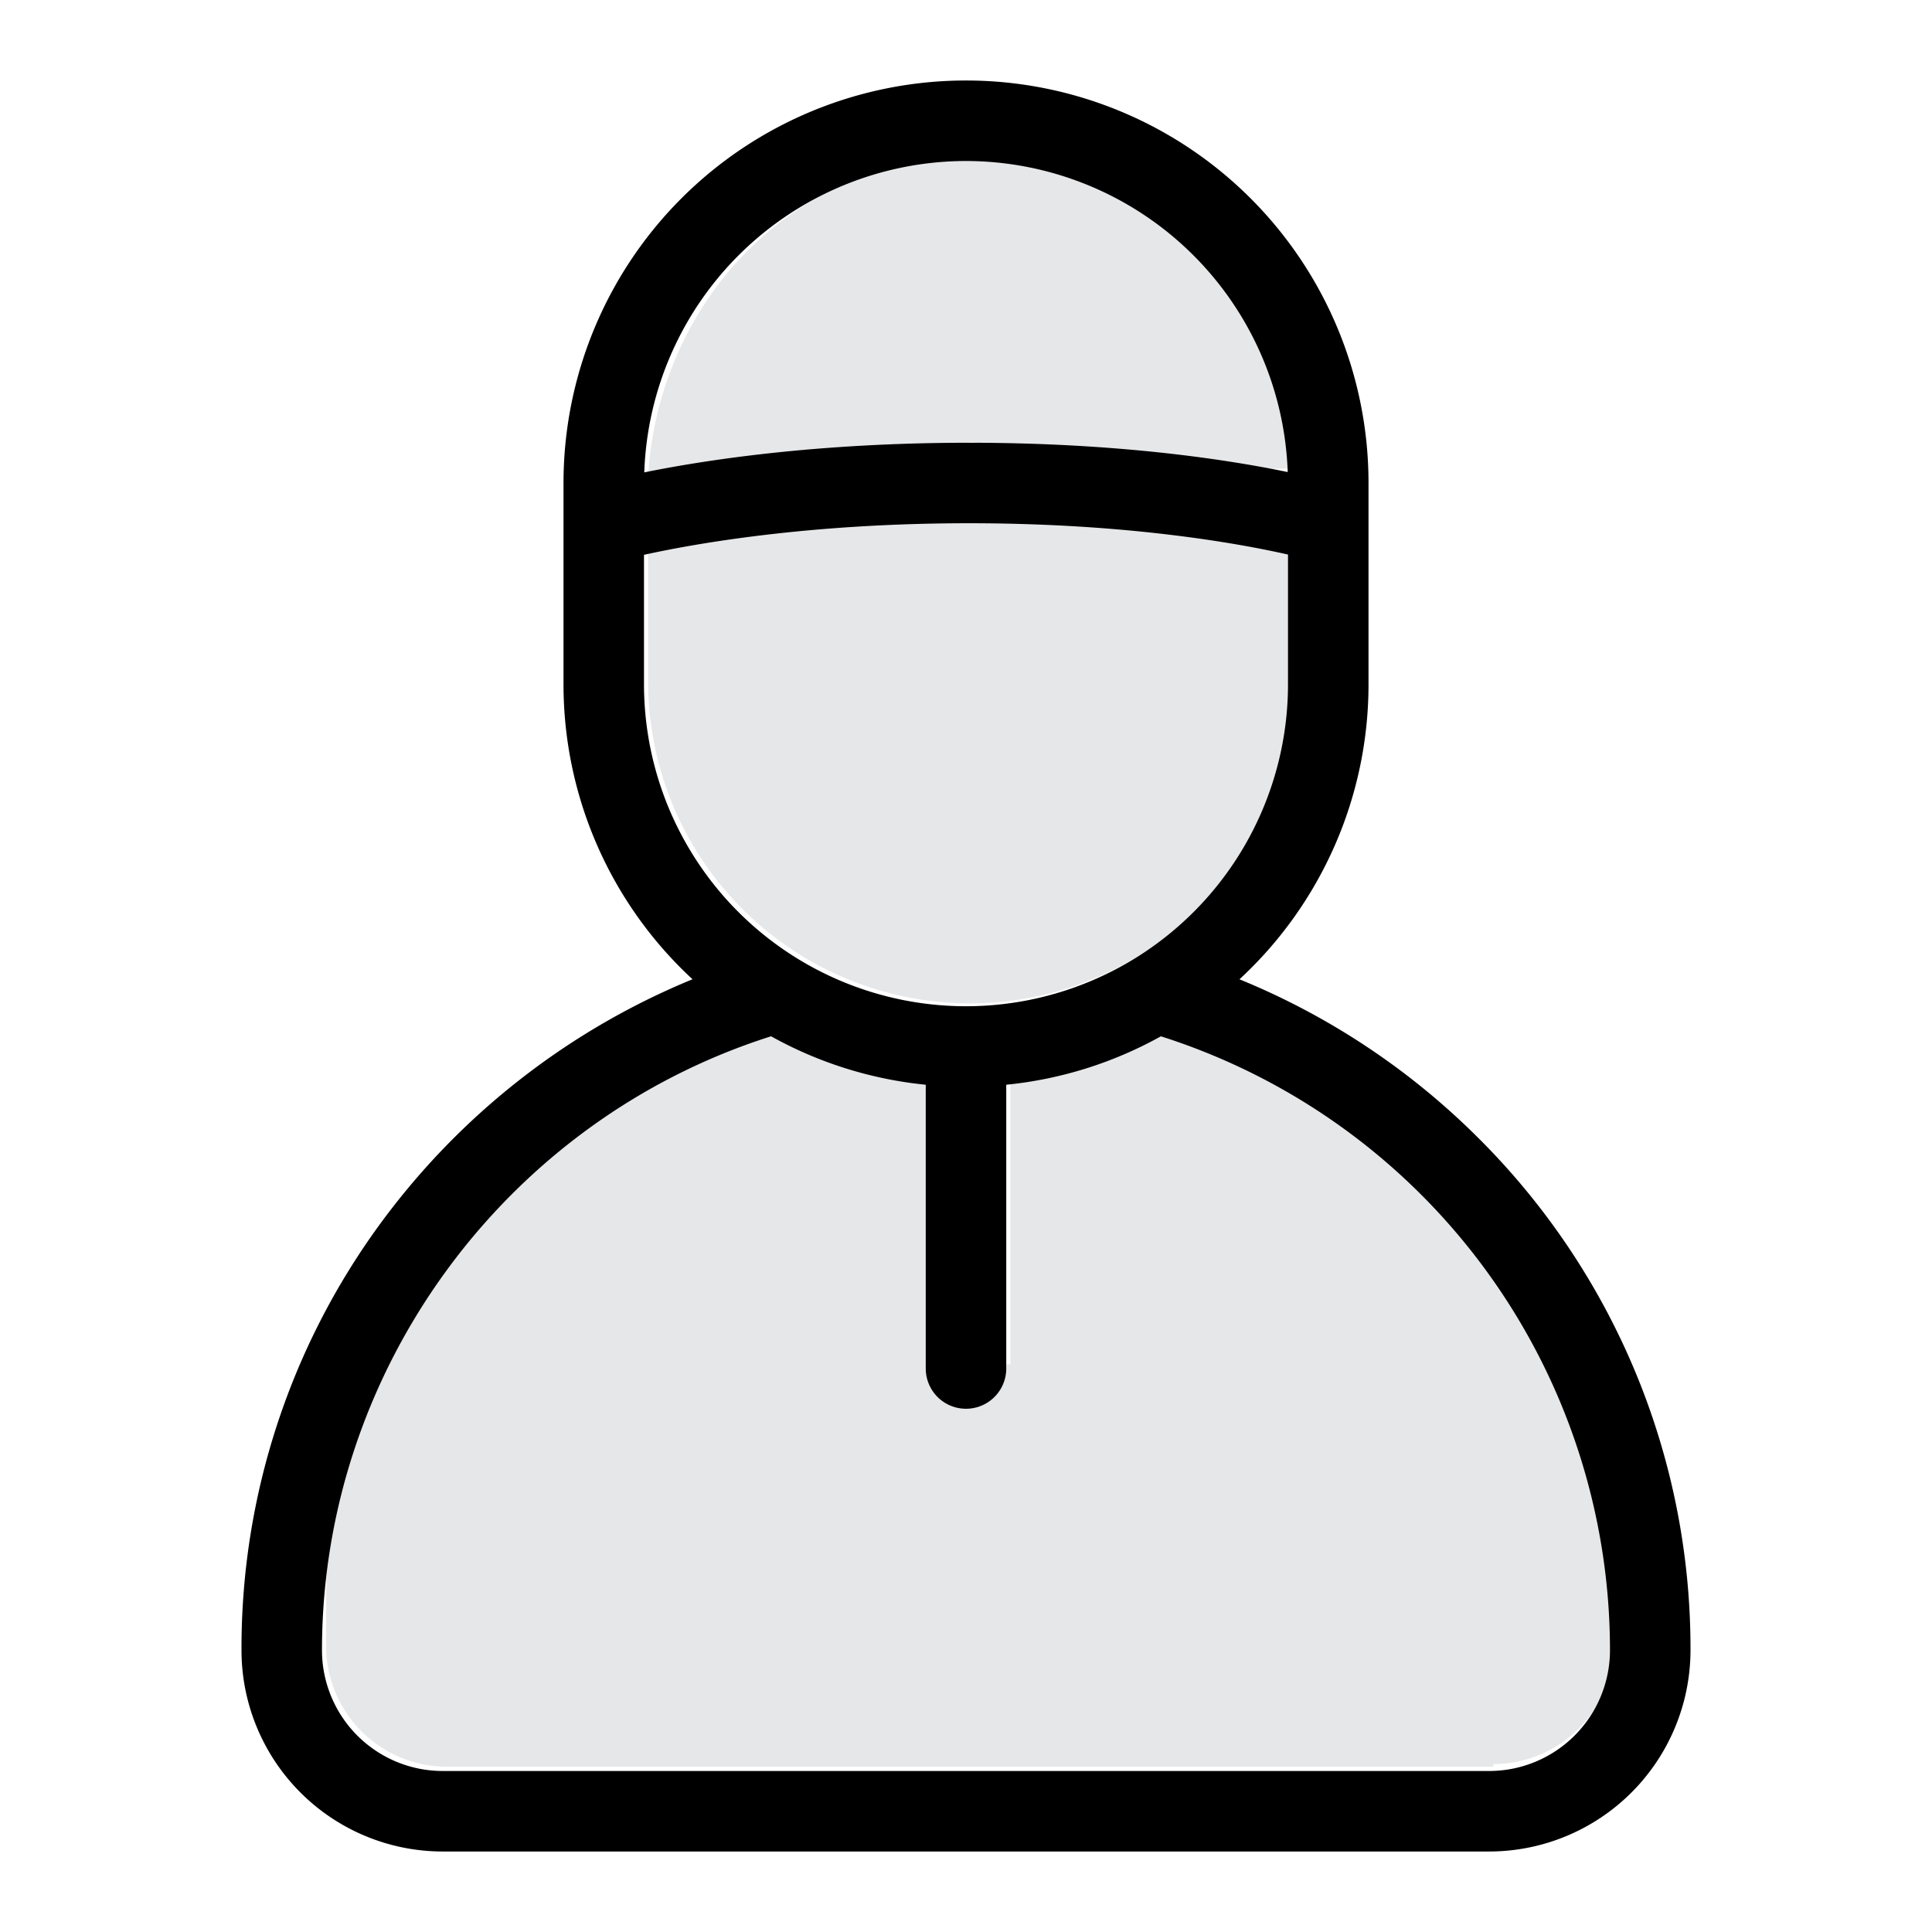<!-- icon666.com - MILLIONS vector ICONS FREE --><svg id="Layer_1" viewBox="0 0 512 512" xmlns="http://www.w3.org/2000/svg" data-name="Layer 1">
<path id="base" d="m391.762 301.0.0 0 0-0v-0 -99.0-100.0zm-135.0-258.8a85.0 85.0 0 0 1 85.59 82.0c-15.0-0-44.0-0-84.5-7.0-0.0 0-0 0-86.018 7.853a85.0 90.0 0 0 1 99.0-82.0zm-85.0 138.0v-34.3c13.39-0 0-8.368 86.089-8.0 0127 0 71.556 0.352 84.577 8.3v34.365a85.333 85.333 0 1 1 -170.666 0zm223.995 288h-277.333a32.013 32.013 0 0 1 -32-32c0-74.2 0-140.4 119.011-162.706a105.859 105.859 0 0 0 40.993 12.841v75.2a10.667 0 0 0 0 21.334 0v-75.2a105.862 105.862 0 0 0 40.981-12.835 170.773 170.773 0 0 1 119.0 162 32.036 32.036 0 0 1 -32 32z" fill="#e6e7e8"/>
<path d="m391.762 301.567a192.608 192.608 0 0 0 -63.292-42.043 106.392 106.392 0 0 0 34.2-78.191v-53.333a106.667 106.667 0 1 0 -213.334 0v53.333a106.391 106.391 0 0 0 34.187 78.182 193.815 193.815 0 0 0 -80.049 61.185 190.236 190.236 0 0 0 -39.474 116.633 53.349 53.349 0 0 0 53.333 53.334h277.329a53.394 53.394 0 0 0 53.338-53.334 190.784 190.784 0 0 0 -56.238-135.766zm-135.762-258.9a85.419 85.419 0 0 1 85.259 82.433c-15.829-3.281-44.729-7.767-84.5-7.767-40.181 0-69.884 4.574-86.018 7.853a85.418 85.418 0 0 1 85.259-82.519zm-85.333 138.666v-34.3c13.39-2.953 43.714-8.368 86.089-8.368 42.127 0 71.556 5.352 84.577 8.3v34.365a85.333 85.333 0 1 1 -170.666 0zm223.995 288h-277.333a32.013 32.013 0 0 1 -32-32c0-74.2 48.693-140.4 119.011-162.706a105.859 105.859 0 0 0 40.993 12.841v75.2a10.667 10.667 0 0 0 21.334 0v-75.2a105.862 105.862 0 0 0 40.981-12.835 170.773 170.773 0 0 1 119.014 162.7 32.036 32.036 0 0 1 -32 32z"></path></svg>

